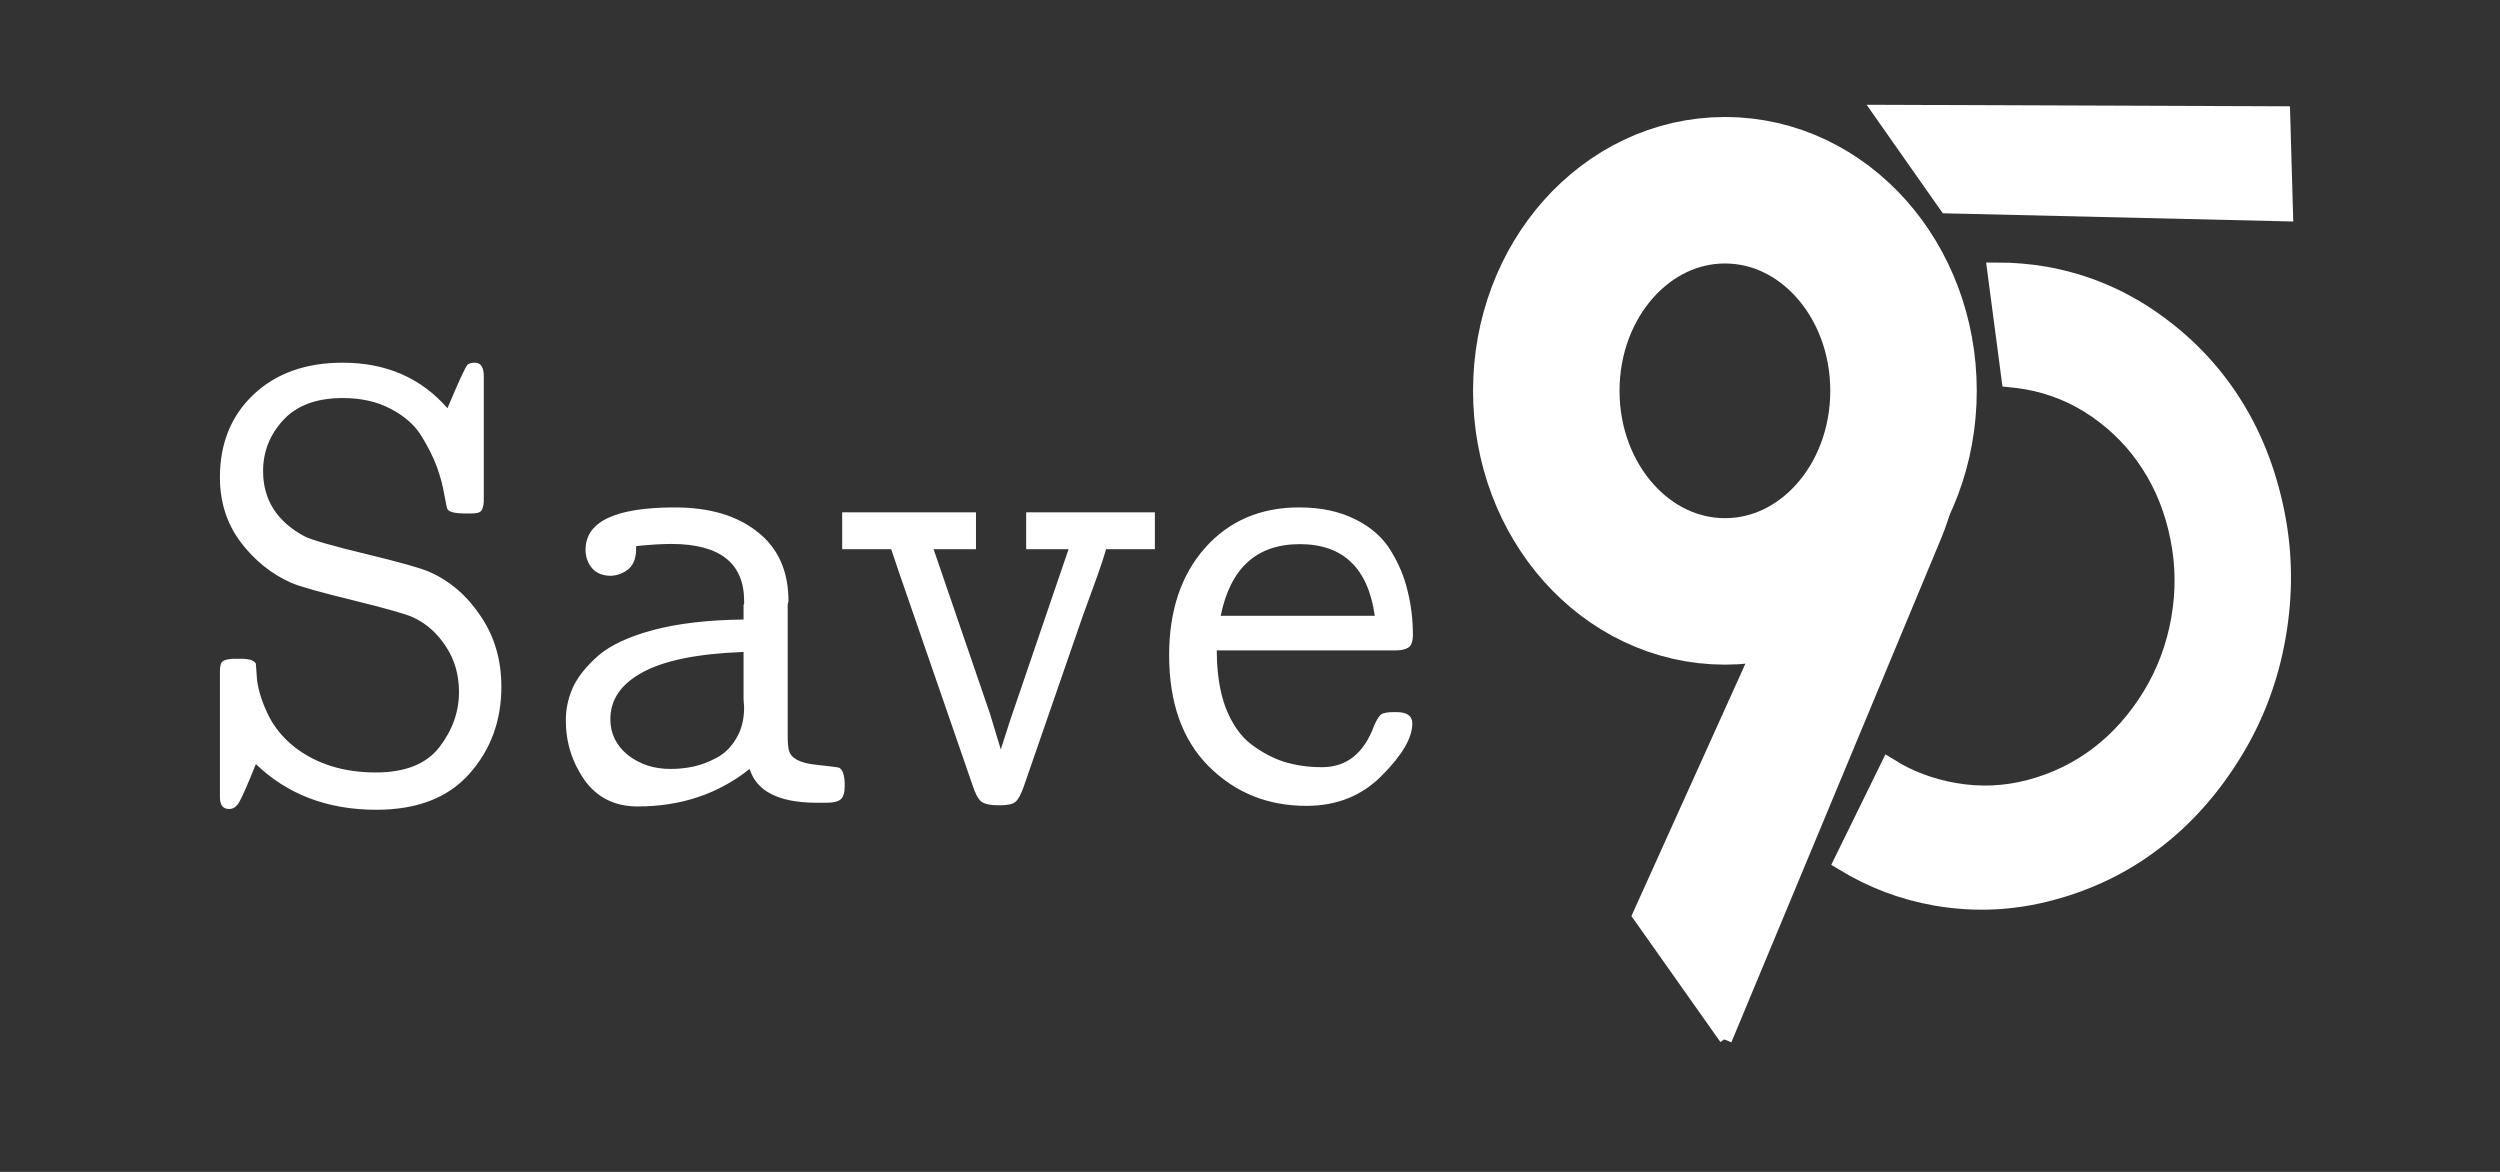 <svg version="1.2" xmlns="http://www.w3.org/2000/svg" viewBox="0 0 1280 600" width="1280" height="600">
	<rect x="0" y="0" width="1280" height="600" fill="#333333" stroke="none"/>
	<title>Save Severed</title>
	<style>
		.s0 { fill: #ffffff } 
		.s1 { fill: #ffffff;stroke: #ffffff;stroke-width: 17 } 
		.s2 { fill: #ffffff;stroke: #ffffff;stroke-width: 10 } 
		.s3 { fill: none;stroke: #ffffff;stroke-width: 0 } 
		.s4 { fill: none;stroke: #ffffff;stroke-width: 75 } 
		.s5 { fill: #ffffff;stroke: #ffffff;stroke-width: 7.7 } 
	</style>
	<path id="Save" class="s0" aria-label="Save"  d="m112.6 408.1v-64.3q0-4 1.3-5.1 1.3-1.1 5.2-1.4h4.5q6.1 0 7.4 2.5l0.6 8.3q1 8.1 5.6 17.7 4.6 9.5 13.6 16.7 16.8 13 41.6 13 22.6 0 32.6-13 10-13 10-28.2 0-13-6.5-23-6.5-10.2-16.7-15.1-5.2-2.5-31.2-8.9-25.8-6.3-31.7-9-15.2-6.8-25.8-20.9-10.5-14.1-10.5-33 0-26 17.1-42.3 17.3-16.4 45.8-16.4 33.2 0 53.6 23.3 8.7-20.7 10.3-22.3 1.3-1 3.7-1 4.6 0 4.6 6.9v64.2q-0.3 4.2-1.8 5.2-1.2 0.9-4.7 0.9h-3q-7.8 0-9.1-2.2-0.3-0.3-1.6-7.3-1.1-6.9-3.9-14.6-2.9-7.7-8.1-16-5.2-8.2-15.7-13.6-10.3-5.4-24.3-5.4-20.1 0-30.5 11.3-10.3 11.2-10.3 26.1 0 22.1 21.4 33.5 5.8 2.8 31.5 9 25.7 6.2 32.5 9.2 15.8 7.1 26.1 22.7 10.5 15.5 10.5 36 0 26.3-16.5 44.7-16.3 18.3-47.5 18.3-37.4 0-61.7-23.4-6.5 16.2-8.6 19.6-2 3.4-5 3.4-4.8 0.1-4.8-6.1zm177.1-39.3q0-8.7 3.6-16.8 3.8-8.2 13-16.3 9.4-8.1 28.4-13.2 19-5 46-5.3v-7.5l0.3-0.6q0-0.7 0-1.3 0-29.2-37.1-29.3-7.5 0-18.2 1.1 0 0.6 0 1.1 0.1 7-3.7 10.5-4.1 3.4-9.2 3.6-6.2 0-9.6-3.8-3.4-4-3.4-9.5 0-21.7 45.7-21.7 26.6 0 42.3 12.5 15.9 12.4 15.9 35.5 0 0.3-0.2 0.8-0.2 0.5-0.2 0.8v67.5q0 5.2 0.7 7.5 1.6 5.8 13.4 7.1 11.9 1.3 12.3 1.6 2.8 1.6 2.8 9.2 0 5.2-2.1 7-2 1.7-7.2 1.7h-5.9q-28.2-0.3-33.5-17.3-24.1 19.2-57.3 19.2-17.6 0-27.3-13.6-9.5-13.7-9.5-30.5zm22.8-0.6q0 11.1 9 18.4 9.1 7.1 21.8 7.1 5.8 0 11.7-1.2 5.9-1.3 11.9-4.5 6.2-3.3 10.1-10 4-6.6 4-16 0-0.9-0.2-2.4-0.1-1.5-0.1-2.2v-23.6q-35.4 1.3-52 10.6-16.2 8.9-16.2 23.8zm143.8-87h-25.1v-18.9h68.5v18.9h-21.7l28.9 84.3 5.5 18.2 4.9-15.2 29.8-87.3h-21.7v-18.9h65.9v18.9h-25q-1.9 6.8-6.5 19.3-4.6 12.5-5.5 15.1l-30.2 87.3q-2.2 6.2-4.4 7.8-2.1 1.6-7.6 1.6h-1.3q-5.8 0-8.4-1.9-2.4-1.9-4.6-8.8l-29.3-84.8q-9.7-27.9-12.2-35.6zm142.3 54.2q0-34.1 18.4-54.9 18.4-20.7 48.2-20.7 16.5 0 28.5 6 12.1 5.9 18.3 16 6.2 10 8.7 20.8 2.7 10.8 2.7 22.3 0 5.3-2.4 6.7-2.2 1.4-6.3 1.4h-91.7q0 17.3 4.6 29.5 4.8 12.2 12.9 18.5 8.2 6.2 17.1 9.1 9 2.7 19.3 2.7 18.9 0 26.7-21.4 1.9-4.3 3.5-5.6 1.7-1.2 6.5-1.2h1.4q8.1 0 8.1 5.8 0 11.1-15.6 26.7-15.3 15.5-38.6 15.5-29.8 0-50.1-20.3-20.2-20.3-20.2-56.9zm26.4-20.1h78.9q-5.2-36.7-38.4-36.7-33.1 0-40.5 36.7z"/>
	<g id="5">
		<path id="Layer 5" class="s1" d="m999.2 100.8l-27.1-38.6 192.1 0.7 1.2 41.8z"/>
		<path id="Shape 3" fill-rule="evenodd" class="s2" d="m1000.5 405.8q19.8 3.5 39.2-1.7 19.5-5.2 35.2-17.2 15.6-11.9 26.8-30.1 11.1-18.1 14.9-39.6 3.8-21.5-0.5-42.3-4.2-20.9-14.9-37.4-10.6-16.6-27.1-28.1-16.5-11.5-36.3-15-4.1-0.7-8.1-1.1l-7.1-53.9q12.2 0 24.5 2.1 29.7 5.3 54.5 22.6 24.8 17.3 40.7 42 15.9 24.7 22.3 56.1 6.4 31.3 0.7 63.6-5.6 32.2-22.4 59.4-16.8 27.3-40.2 45.1-23.3 17.9-52.6 25.7-29.3 7.9-59 2.7-25-4.4-47-17.8l23.3-47.5q14.8 9.2 33.1 12.4zm-46.9-183.8q-1.7 1.8-4.8 1.7c-1.8-0.3 13.8-24.8 12.6-26.3l4.9-7.5c43.1-17.9 6-5.7 6.3-7.4 0.2-1.8-7.5-8.8-6.3-10 17.1-15.7-5.5-20.4 15.9-26.9q1.3-0.4 2.6-0.8l7.1 53.2q-21.4 7.3-38.3 24z"/>
	</g>
	<g id="9">
		<path id="Layer 3" class="s3" d="m884 328.3c-67 0-121.1-58.4-121.1-130.7 0-72.2 54.1-130.6 121.1-130.6 66.9 0 121 58.4 121 130.6 0 72.3-54.1 130.7-121 130.7z"/>
		<path id="Layer 2" class="s3" d="m885.1 292.1c-39.1 0-70.8-40.2-70.8-90 0-49.7 31.7-89.9 70.8-89.9 39.2 0 70.9 40.2 70.9 89.9 0 49.8-31.7 90-70.9 90z"/>
		<path id="Shape 2" class="s4" d="m883.2 302.8c-50.6 0-91.5-45.9-91.5-102.7 0-56.8 40.9-102.7 91.5-102.7 50.6 0 91.4 45.9 91.4 102.7 0 56.8-40.8 102.7-91.4 102.7z"/>
		<path id="Layer 4" class="s5" d="m884 531.3l-44.3-62.7 115.8-256.4c5.3-12.7 2.3-22 8.4-25.8q9.2-5.7 15.2 3.1l14.4 21.2q6 8.7 5.3 26.8-0.7 18.1-8.7 37.2l-107.2 257.5"/>
	</g>
</svg>
